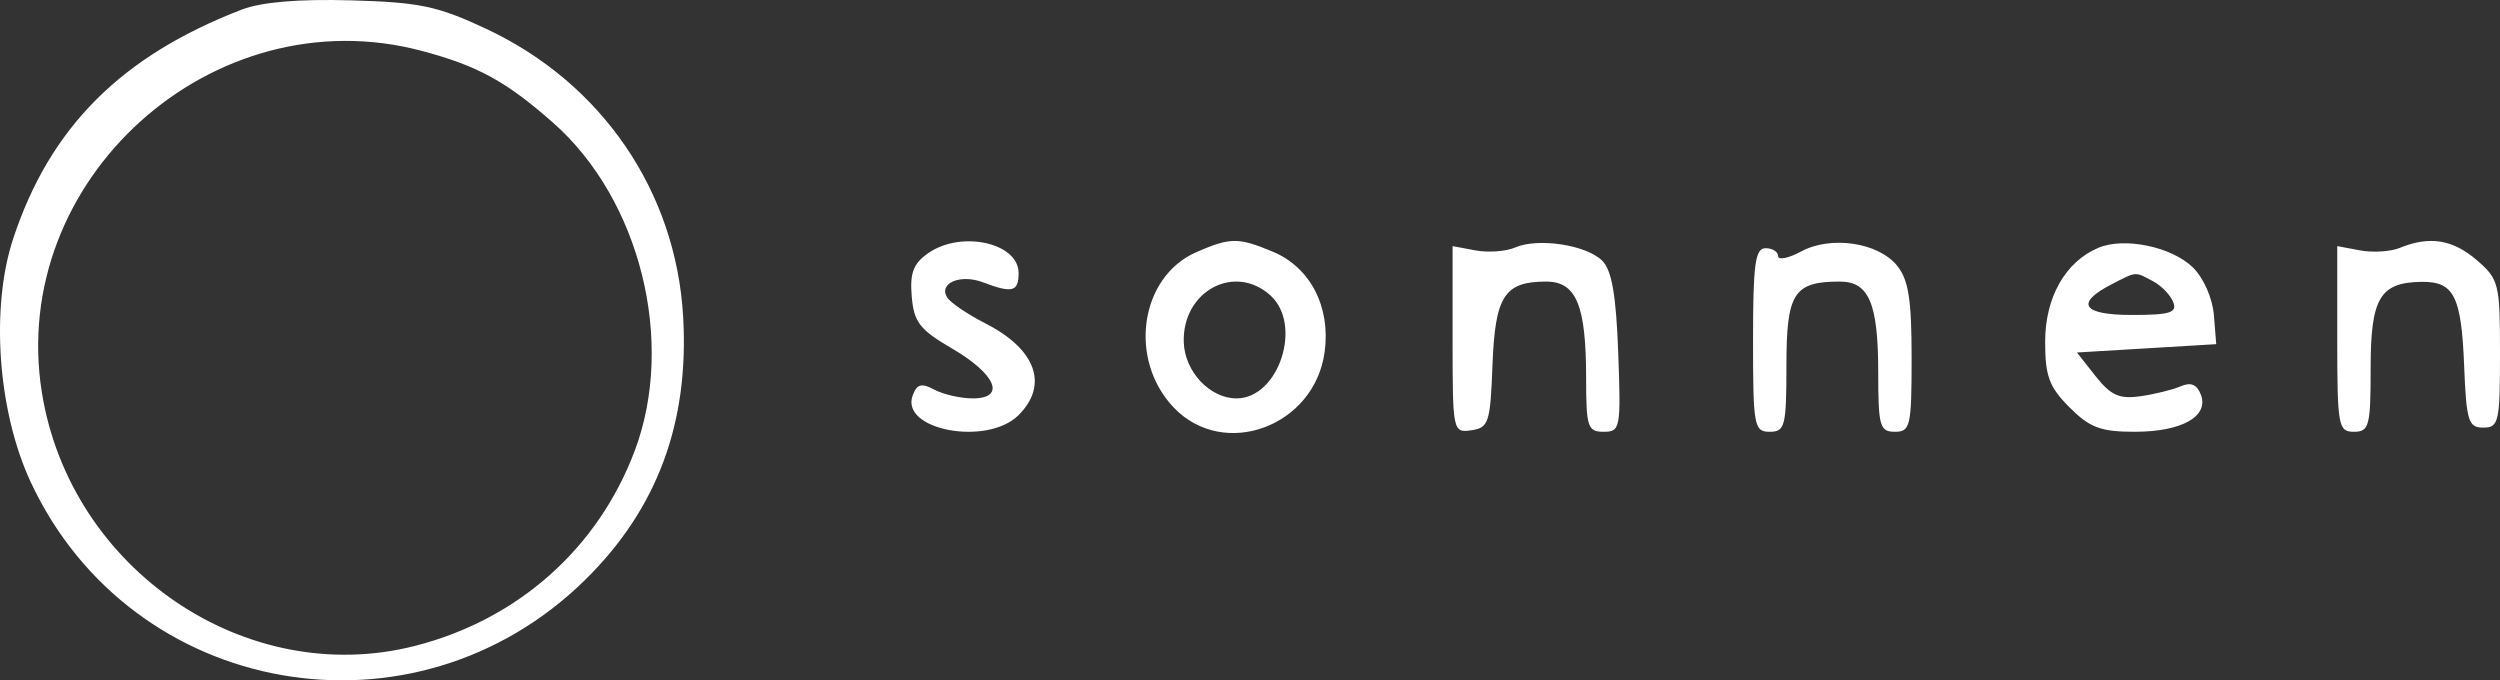<svg width="915" height="249" viewBox="0 0 915 249" fill="none" xmlns="http://www.w3.org/2000/svg">
<rect x="0" y="0" width="915" height="249" fill="#333333" stroke="none"/>
<path fill-rule="evenodd" clip-rule="evenodd" d="M88.563 3.481C44.4 20.445 18.234 46.654 4.824 87.361C-3.551 112.788 -0.79 150.73 11.315 176.594C48.297 255.603 151.677 273.725 214.229 212.167C240.572 186.242 252.28 154.731 250.026 115.817C247.375 70.032 220.259 30.392 178.051 10.599C160.157 2.207 153.656 0.836 128.441 0.127C109.417 -0.407 95.683 0.747 88.563 3.481ZM154.405 18.634C174.843 24.079 185.238 29.766 202.402 44.886C234.313 73.001 247.298 125.059 232.34 164.907C218.909 200.684 189.609 226.737 151.97 236.378C90.176 252.204 25.782 208.542 15.341 143.74C2.799 65.867 77.945 -1.736 154.405 18.634ZM339.721 92.659C334.275 96.474 332.968 99.915 333.695 108.512C334.492 117.909 336.612 120.655 348.369 127.511C364.58 136.963 368.285 145.813 356.033 145.813C351.598 145.813 345.29 144.381 342.015 142.628C337.323 140.118 335.643 140.533 334.086 144.595C329.18 157.373 361.284 163.444 372.809 151.921C383.888 140.844 379.181 127.81 360.694 118.383C354.145 115.042 347.831 110.76 346.661 108.867C343.417 103.623 351.53 100.193 359.772 103.327C370.509 107.41 372.809 106.811 372.809 99.928C372.809 88.848 351.766 84.224 339.721 92.659ZM437.917 92.259C417.198 101.268 412.79 131.618 429.646 149.209C448.007 168.367 481.161 156.075 484.827 128.751C487.038 112.259 479.582 97.857 465.87 92.128C453.224 86.847 450.331 86.86 437.917 92.259ZM554.557 90.576C551.197 92.03 544.667 92.513 540.048 91.648L531.648 90.079V124.268C531.648 157.974 531.746 158.441 538.521 157.479C544.859 156.578 545.461 154.722 546.252 133.597C547.202 108.341 550.602 103.058 565.908 103.058C576.938 103.058 580.521 111.719 580.521 138.377C580.521 156.294 581.086 158.029 586.927 158.029C593.051 158.029 593.283 156.774 592.272 129.12C591.5 108.014 589.917 98.92 586.42 95.426C580.616 89.63 562.96 86.942 554.557 90.576ZM659.177 92.055C654.559 94.546 650.777 95.295 650.777 93.716C650.777 92.134 648.715 90.842 646.195 90.842C642.401 90.842 641.613 96.611 641.613 124.436C641.613 155.992 641.983 158.029 647.723 158.029C653.322 158.029 653.832 155.992 653.832 133.704C653.832 107.257 656.511 103.058 673.378 103.058C684.066 103.058 687.432 111.053 687.432 136.45C687.432 155.992 688.01 158.029 693.542 158.029C699.193 158.029 699.651 155.992 699.651 130.882C699.651 109.554 698.505 102.334 694.305 97.194C687.359 88.698 670.085 86.169 659.177 92.055ZM768.037 90.683C755.935 95.756 748.524 108.821 748.524 125.083C748.524 137.693 749.994 141.645 757.453 149.102C764.885 156.533 768.883 158.029 781.306 158.029C798.546 158.029 808.569 152.388 805.505 144.412C804.081 140.704 801.83 139.779 798.137 141.382C795.211 142.652 788.549 144.295 783.331 145.035C775.68 146.119 772.524 144.702 767.002 137.696L760.153 129.017L785.647 127.49L811.144 125.963L810.279 115.274C809.787 109.181 806.504 101.72 802.643 97.924C794.912 90.317 777.561 86.689 768.037 90.683ZM878.345 90.72C874.985 92.094 868.454 92.513 863.835 91.648L855.435 90.079V124.054C855.435 155.992 855.802 158.029 861.545 158.029C867.119 158.029 867.654 155.992 867.654 134.697C867.654 109.062 871.05 103.342 886.372 103.156C898.132 103.012 900.857 108.393 901.871 133.735C902.687 154.163 903.408 156.502 908.891 156.502C914.539 156.502 915 154.465 915 129.511C915 103.721 914.618 102.191 906.429 95.154C897.665 87.623 889.179 86.282 878.345 90.72ZM788.075 102.972C791.127 104.606 794.432 108.042 795.416 110.607C796.888 114.449 794.203 115.274 780.246 115.274C761.961 115.274 759.298 110.958 773.202 103.867C782.171 99.292 781.294 99.344 788.075 102.972ZM464.969 108.112C476.882 118.89 468.024 145.813 452.567 145.813C442.774 145.813 433.559 135.961 433.253 125.165C432.722 106.558 451.871 96.26 464.969 108.112Z" fill="white"/>
</svg>
